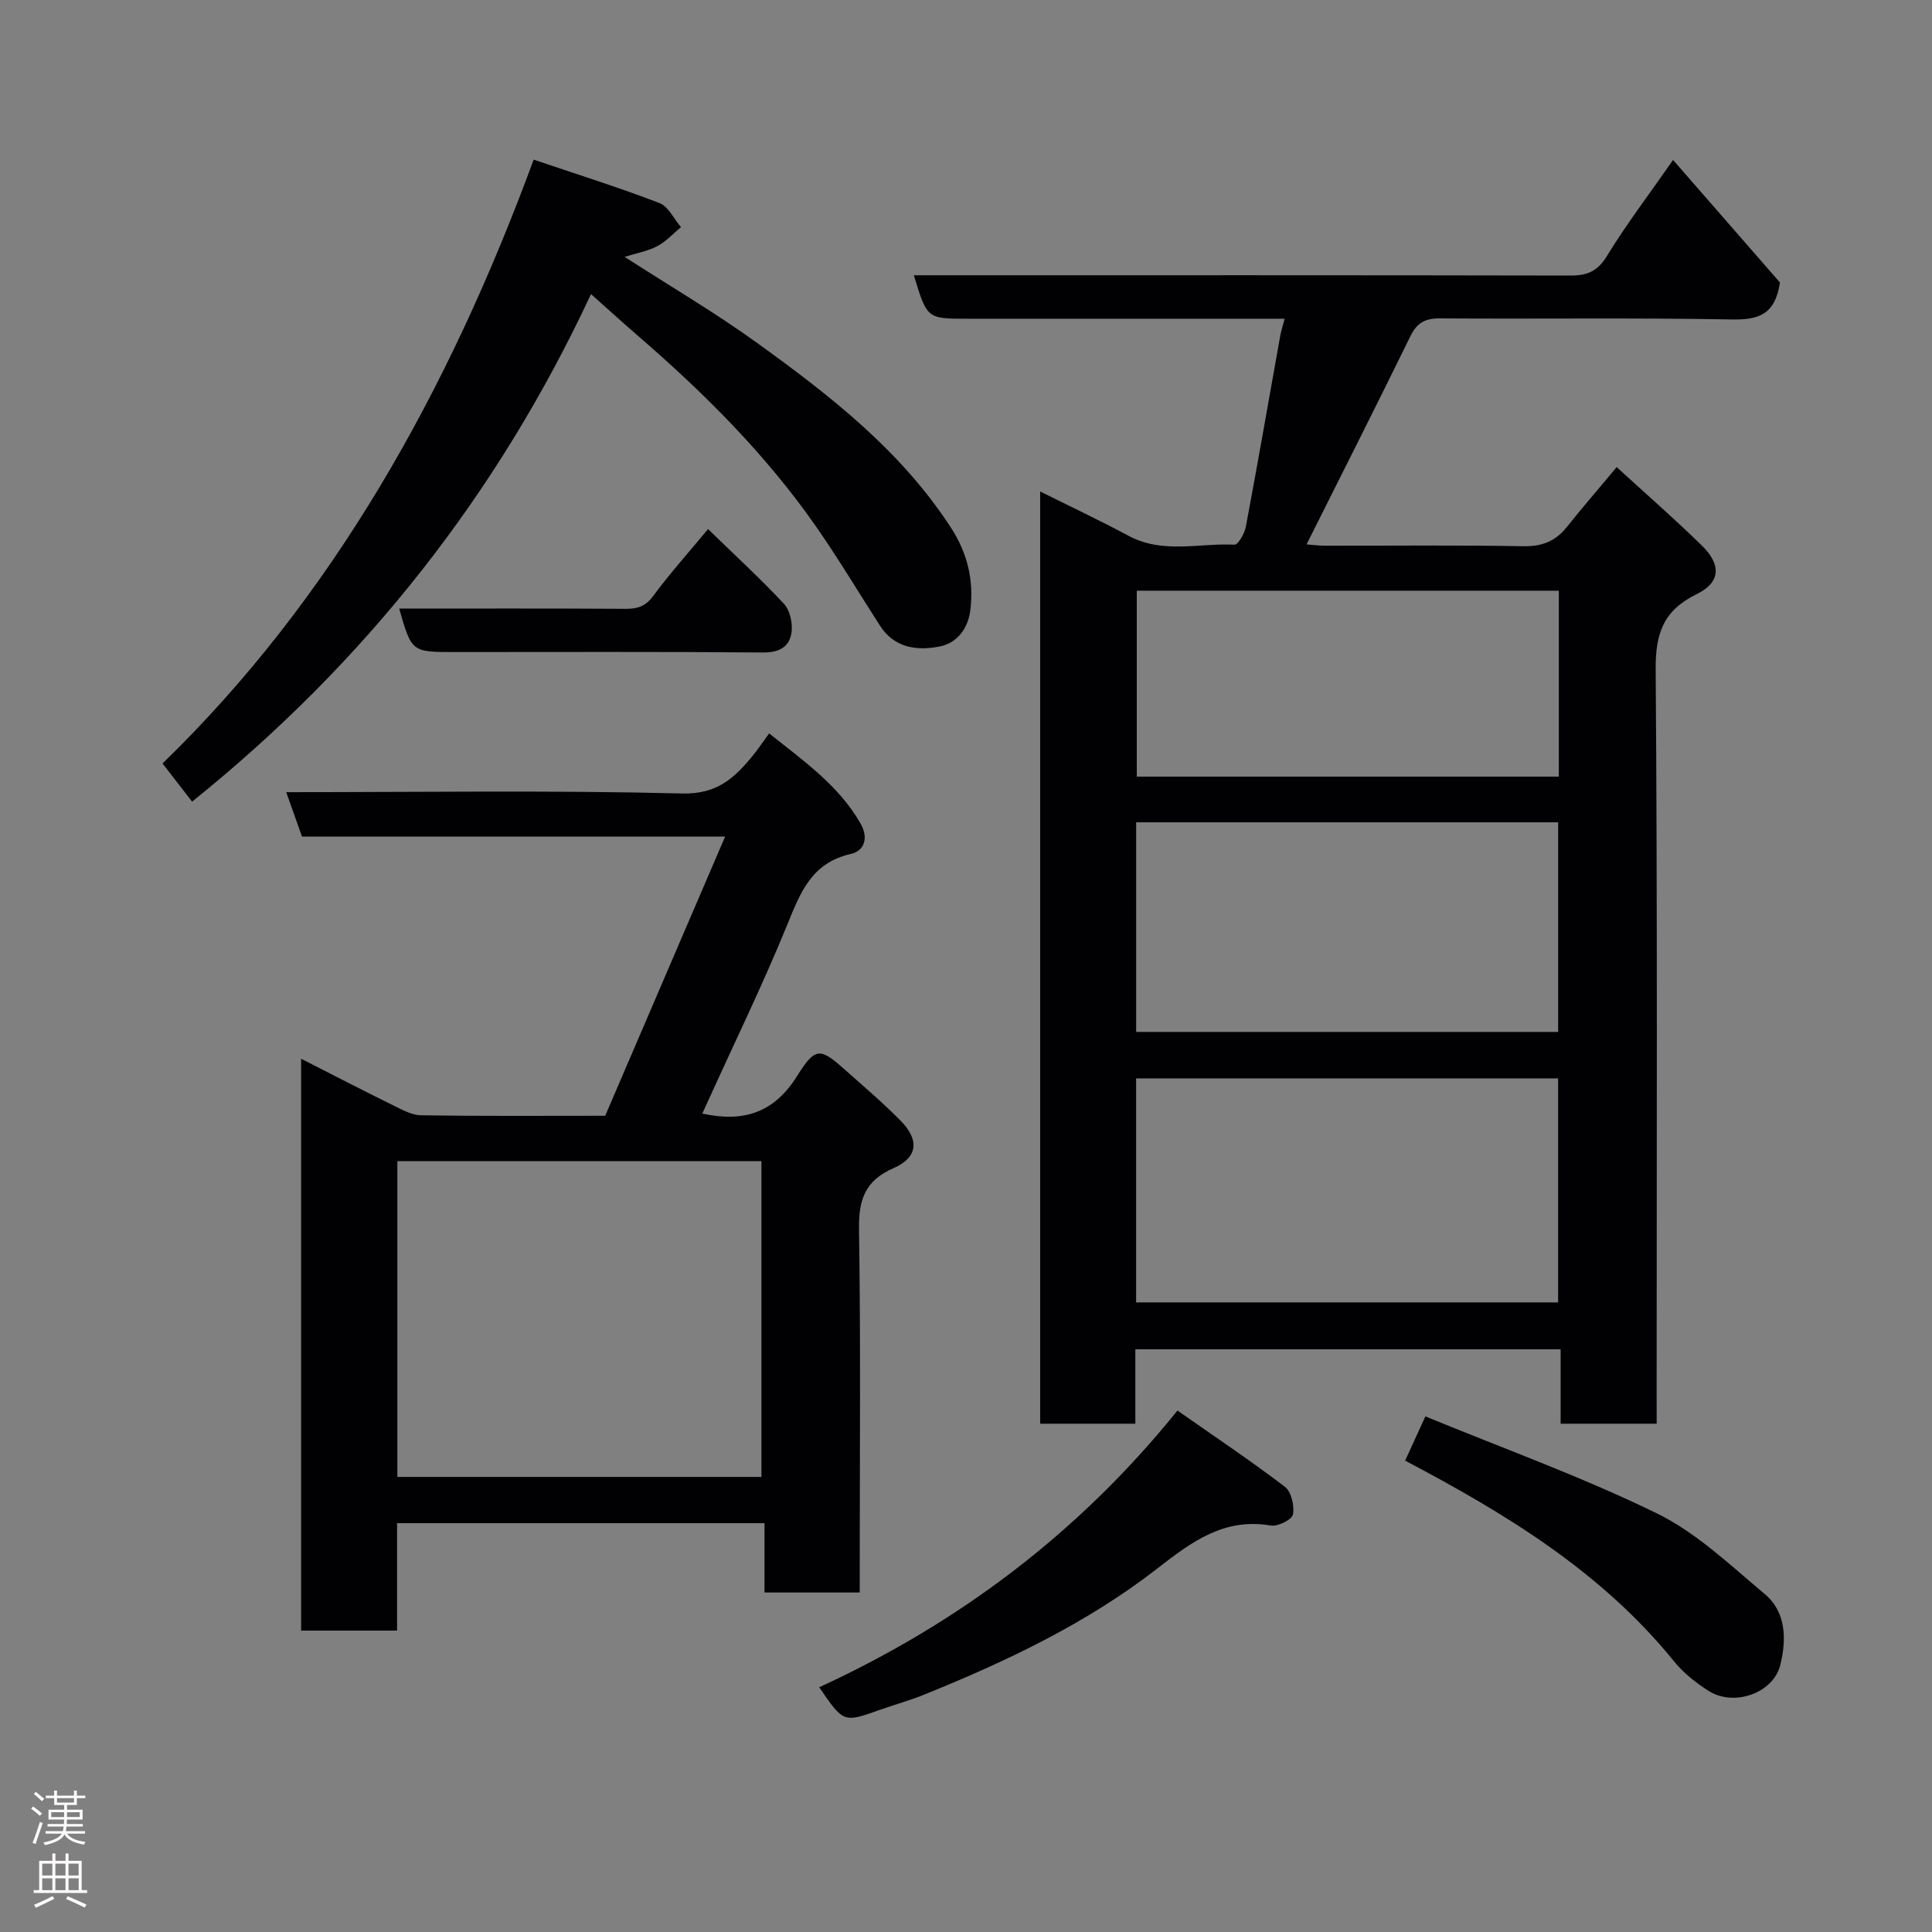 <svg enable-background="new 0 0 400 400" viewBox="0 0 400 400" xmlns="http://www.w3.org/2000/svg"><rect x="0" y="0" width="400" height="400" fill="#808080" stroke="none"/><g fill="#010103"><path d="m343 294.76c-6.99 0-13.25 0-19.89 0 0-5.17 0-10.11 0-15.4-29.41 0-58.46 0-88.05 0v15.4c-6.81 0-13.08 0-19.7 0 0-64.08 0-128.13 0-193 6.22 3.1 12.33 5.97 18.27 9.16 7.09 3.82 14.63 1.49 21.96 1.85.74.04 2.08-2.29 2.34-3.67 2.47-13.14 4.75-26.31 7.11-39.47.19-1.08.54-2.13.93-3.64-10.12 0-19.93 0-29.74 0-12 0-23.99 0-35.99 0-8.31 0-8.31 0-11.04-9h5.47c43.48 0 86.97-.03 130.45.06 3.49.01 5.64-.87 7.58-4.05 3.98-6.51 8.63-12.62 13.69-19.88 7.73 8.87 15.25 17.49 22.13 25.37-1 6.74-4.54 7.75-9.93 7.65-20.15-.37-40.32-.08-60.48-.22-3.07-.02-4.74.91-6.11 3.7-7.01 14.33-14.22 28.56-21.49 43.09 1.06.08 2.45.27 3.84.27 13.66.02 27.33-.14 40.98.11 3.85.07 6.65-.97 9.01-3.91 3.17-3.97 6.49-7.82 10.38-12.47 5.92 5.43 11.93 10.66 17.61 16.22 4.11 4.01 3.91 7.66-1.07 10.09-6.83 3.34-8.52 8.07-8.47 15.52.38 49.98.2 99.96.2 149.94.01 1.98.01 3.94.01 6.28zm-107.78-25.11h87.37c0-15.73 0-31.11 0-46.38-29.32 0-58.24 0-87.37 0zm.01-56h87.37c0-14.73 0-29.1 0-43.4-29.31 0-58.23 0-87.37 0zm87.51-52.86c0-13.16 0-25.75 0-38.49-29.3 0-58.33 0-87.38 0v38.49z"/><path d="m145.4 230.55c8.64 1.9 14.92-.21 19.68-7.85 3.8-6.09 4.79-5.75 10.09-1.02 3.82 3.41 7.74 6.73 11.32 10.38 3.9 3.96 3.54 7.6-1.49 9.79-5.94 2.59-7.24 6.56-7.15 12.68.36 23.15.15 46.32.15 69.48v5.7c-6.64 0-12.9 0-19.72 0 0-4.55 0-9.28 0-14.35-25.6 0-50.64 0-76.07 0v22.24c-6.74 0-13.13 0-19.87 0 0-39.12 0-78.36 0-118.4 6.43 3.27 12.7 6.52 19.04 9.64 1.85.91 3.87 2.04 5.83 2.07 12.32.19 24.65.1 38.09.1 8.07-18.8 16.26-37.87 24.83-57.81-30.09 0-58.82 0-87.61 0-1.14-3.21-2.14-6.04-3.26-9.19 27.68 0 54.84-.41 81.98.27 7.17.18 10.76-3.15 14.52-7.71 1.14-1.38 2.12-2.88 3.48-4.73 7.13 5.7 14.34 10.71 18.89 18.59 1.79 3.1.8 5.75-2.01 6.38-8.12 1.84-10.42 8-13.14 14.68-4.99 12.23-10.79 24.12-16.25 36.16-.39.88-.81 1.75-1.33 2.9zm12.25 75.23c0-22.1 0-43.8 0-65.38-25.39 0-50.43 0-75.38 0v65.38z"/><path d="m110.49 33.05c9.23 3.13 17.74 5.79 26.04 8.99 1.85.71 2.99 3.27 4.46 4.98-1.62 1.34-3.08 2.98-4.9 3.94-1.97 1.04-4.27 1.44-6.77 2.22 9.4 6.07 18.77 11.56 27.53 17.89 15.08 10.88 29.73 22.28 40.07 38.24 3.42 5.28 4.69 10.83 4 16.85-.43 3.78-2.6 6.96-6.42 7.7-4.69.91-9.33.3-12.3-4.31-4.41-6.85-8.59-13.86-13.25-20.54-10.36-14.87-23.09-27.57-36.75-39.38-3.24-2.8-6.4-5.68-9.84-8.74-19.37 41.53-46.8 76.31-82.59 105.08-1.66-2.14-3.56-4.59-6.12-7.9 35.21-34.18 59.2-77.07 76.84-125.02z"/><path d="m243.78 292.04c7.74 5.42 15.16 10.38 22.24 15.78 1.34 1.02 2.01 3.95 1.67 5.74-.2 1.06-3.14 2.54-4.58 2.29-9.66-1.67-16.4 3.37-23.42 8.83-14.65 11.4-31.31 19.29-48.44 26.21-3 1.22-6.15 2.07-9.21 3.16-7.39 2.63-7.39 2.64-12.43-4.72 28.87-13.3 53.7-31.9 74.17-57.29z"/><path d="m290.92 302.41c1.36-2.97 2.51-5.47 4.19-9.16 15.95 6.57 32.34 12.47 47.91 20.07 8.21 4.01 15.2 10.72 22.33 16.69 4.52 3.79 4.53 9.5 3.24 14.71-1.46 5.88-9.63 8.69-14.86 5.35-2.61-1.66-5.17-3.68-7.11-6.07-14.99-18.53-34.8-30.58-55.7-41.59z"/><path d="m82.65 126c15.68 0 31.28-.05 46.89.05 2.45.01 4.1-.5 5.68-2.64 3.4-4.6 7.24-8.88 11.37-13.87 5.44 5.29 10.77 10.18 15.69 15.44 1.24 1.32 1.83 3.9 1.62 5.78-.36 3.1-2.45 4.36-5.92 4.33-21.28-.18-42.56-.09-63.84-.09-8.92 0-8.92 0-11.49-9z"/></g><path d="m6.44 374.46.42-.45c.65.47 1.27.95 1.85 1.44l-.45.49c-.65-.56-1.25-1.06-1.82-1.48m.93 7.33-.63-.26c.55-1.36 1.05-2.8 1.52-4.33.19.1.38.19.59.27-.46 1.29-.95 2.73-1.48 4.32m-.38-10.38.44-.42c.43.34 1.01.82 1.74 1.44l-.49.49c-.53-.51-1.09-1.01-1.69-1.51m2.5.35h1.72v-1.04h.59v1.04h3.52v-1.04h.59v1.04h1.75v.53h-1.75v1.42h-2.03v.97h3.22v2.03h-3.24c0 .35-.01.66-.03.93h3.32v.53h-3.37c-.03.27-.08.58-.15.94h3.96v.53h-3.71c.67.92 1.93 1.48 3.79 1.68-.13.24-.23.44-.29.59-2.13-.38-3.48-1.08-4.04-2.12-.43.97-1.77 1.72-4.03 2.23-.09-.19-.2-.37-.33-.55 2.1-.42 3.37-1.03 3.81-1.83h-3.36v-.53h3.58c.08-.29.13-.61.16-.94h-3.33v-.53h3.39c.02-.27.04-.58.04-.93h-3.23v-2.03h3.25v-.97h-2.07v-1.42h-1.73zm1.12 3.44v1h2.65c.01-.3.02-.44.01-.4v-.25-.35zm1.19-2h3.52v-.91h-3.52zm4.71 2h-2.63v.59c0 .16-.01.28-.01.4h2.64z" fill="#fcfafa"/><path d="m13.56 383.74h.63v1.52h2.72v6.07h1.13v.6h-11.06v-.6h1.13v-6.07h2.73v-1.52h.63v1.52h2.1v-1.52zm-2.69 8.83.38.56c-1.24.63-2.53 1.25-3.85 1.85-.1-.21-.21-.42-.34-.63 1.36-.55 2.63-1.15 3.81-1.78m-2.13-4.27h2.1v-2.45h-2.1zm0 3.04h2.1v-2.46h-2.1zm2.72-3.04h2.1v-2.45h-2.1zm0 3.04h2.1v-2.46h-2.1zm6.07 3.6c-1.41-.71-2.7-1.3-3.86-1.78l.35-.56c1.45.62 2.75 1.19 3.88 1.72zm-1.25-9.09h-2.1v2.45h2.1zm-2.09 5.49h2.1v-2.46h-2.1z" fill="#fcfafa"/></svg>